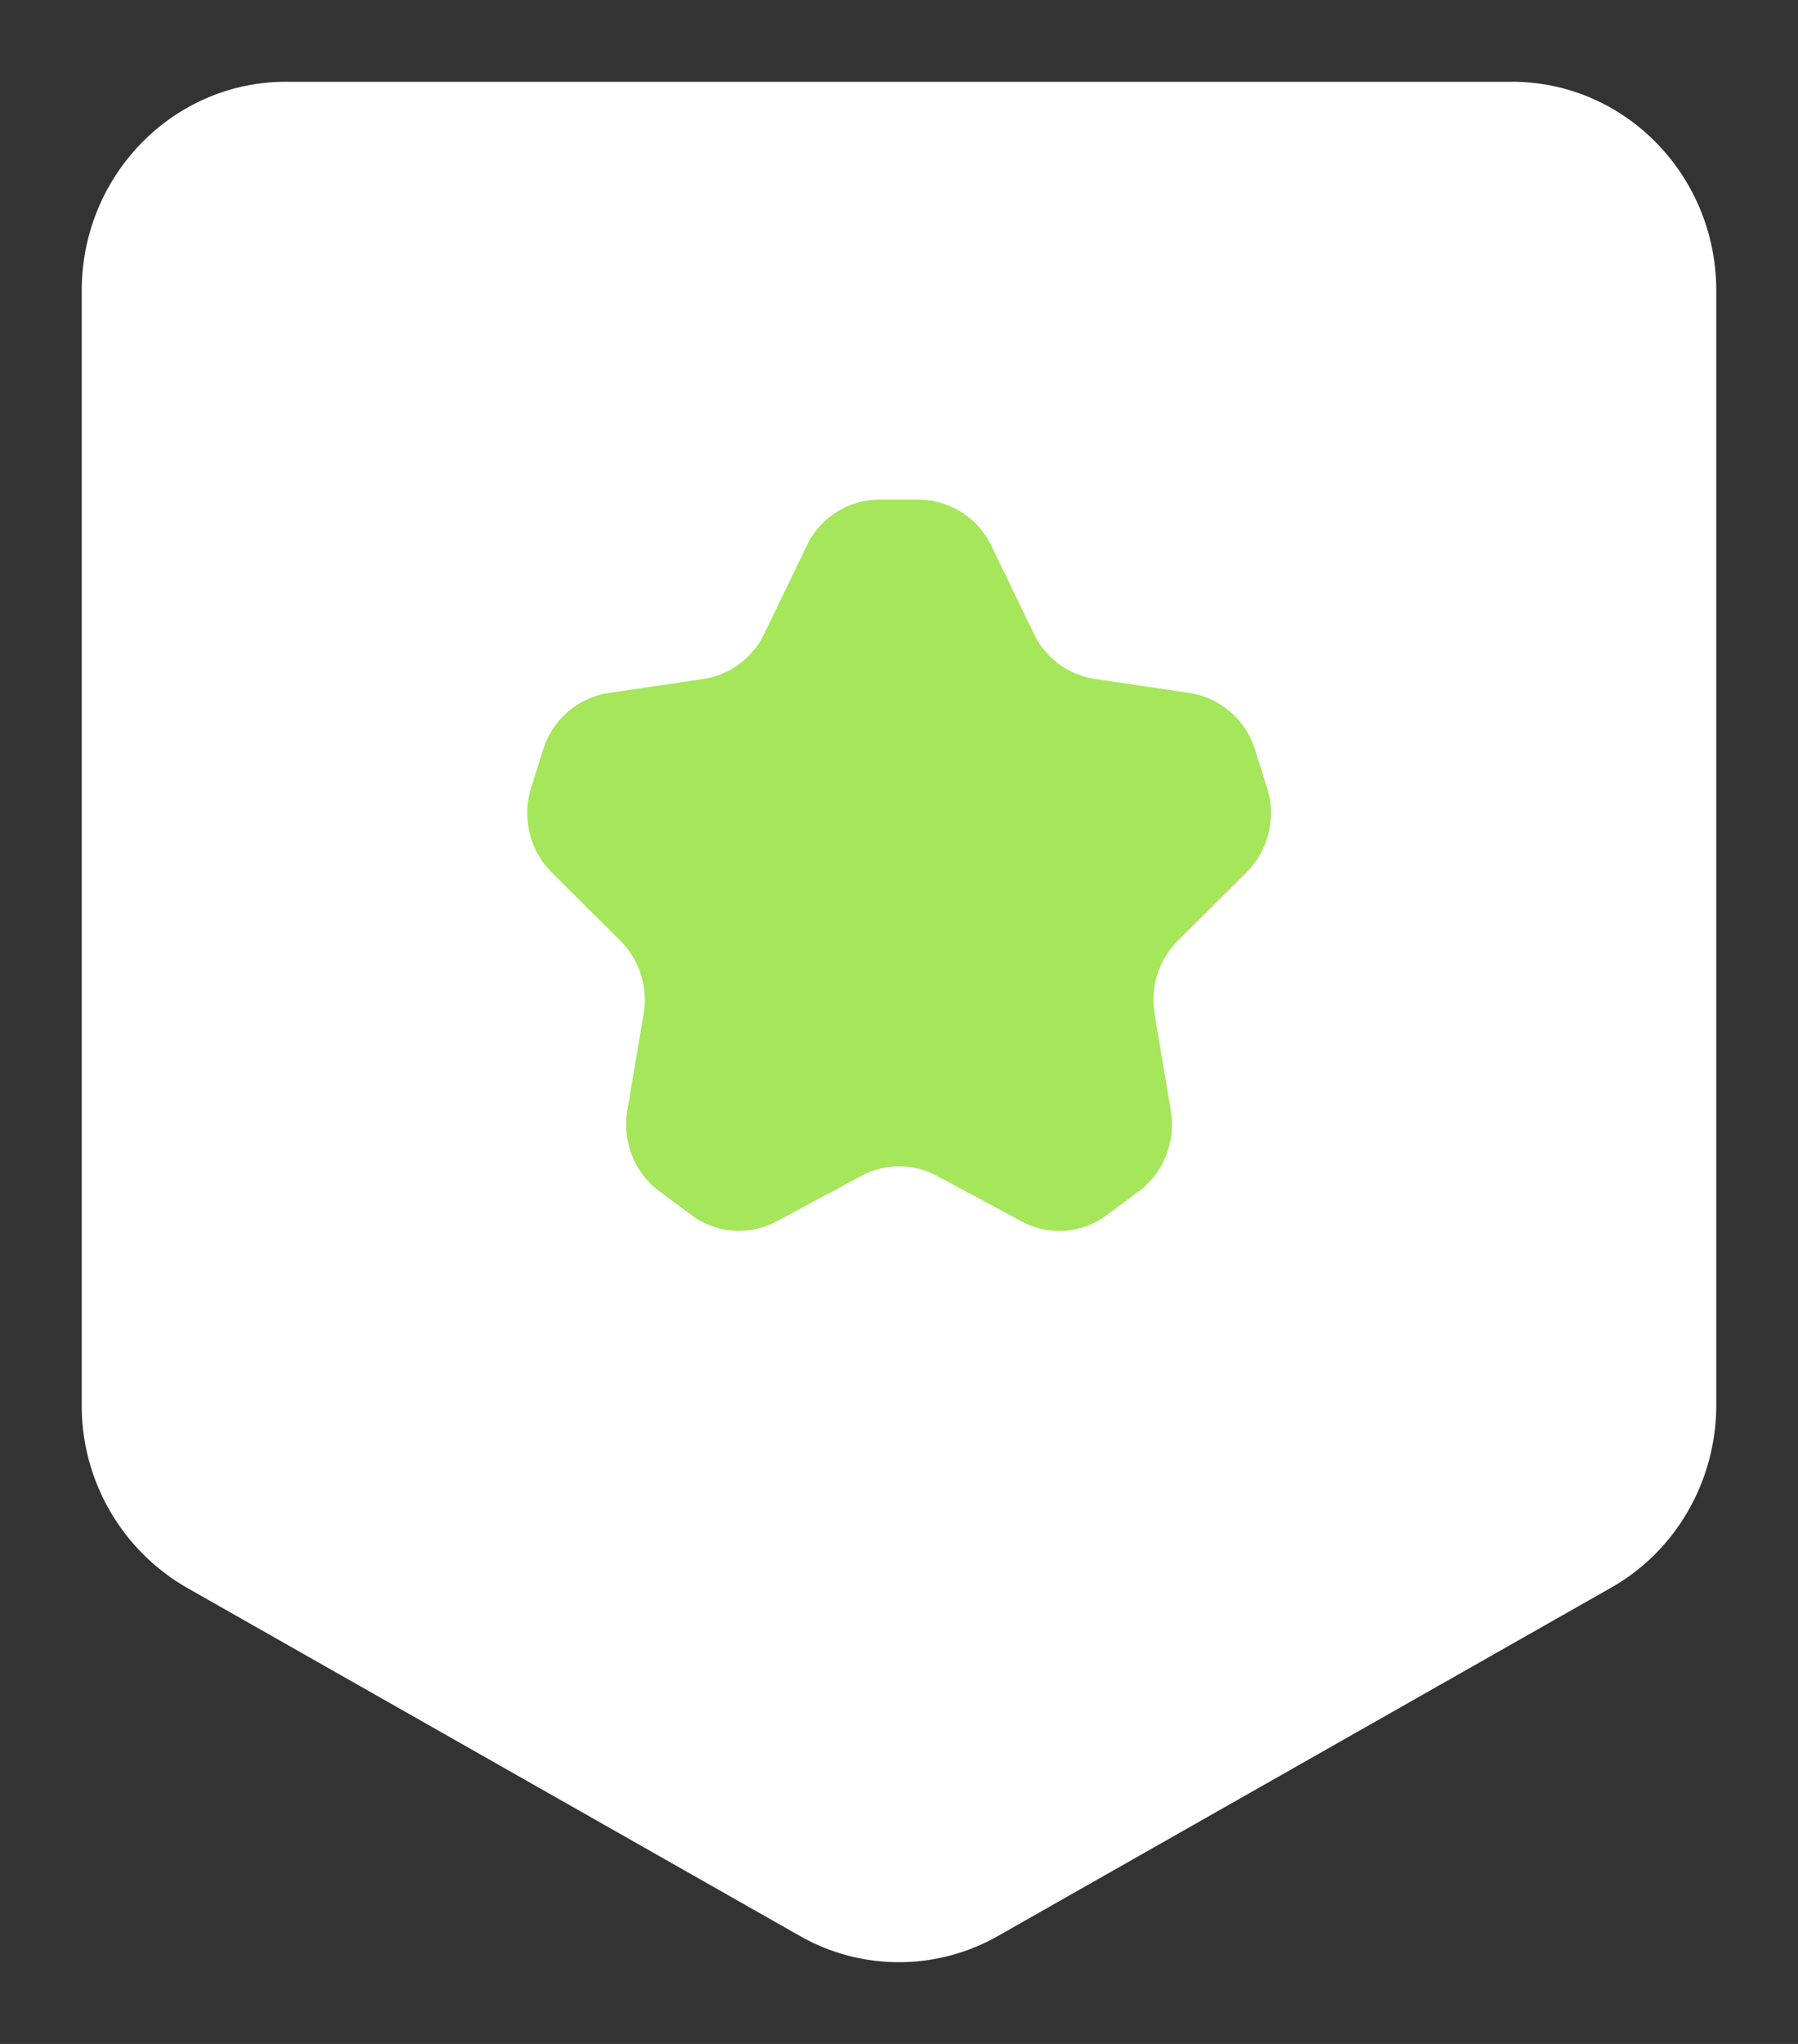 <svg width="22" height="25" xmlns="http://www.w3.org/2000/svg"><rect width="100%" height="100%" fill="#333333" stroke="none"/><g id="Page-1" stroke="none" stroke-width="1" fill="none" fill-rule="evenodd" stroke-linecap="round" stroke-linejoin="round"><g id="Home" transform="translate(-375 -672)"><g id="Group" transform="translate(376 673)"><path d="M0 16.186V2.556C0 1.144 1.119 0 2.5 0h15C18.881 0 20 1.144 20 2.556v13.63c0 .927-.492 1.783-1.286 2.233l-7.5 4.259a2.45 2.45 0 01-2.429 0l-7.5-4.259A2.567 2.567 0 010 16.186z" id="Path" fill="#FFF"/><path d="M8.502 13.94l1.038-.558a.975.975 0 01.923 0l1.037.557a.97.97 0 001.044-.078l.387-.287c.305-.226.458-.61.395-.99l-.199-1.181a1.028 1.028 0 01.285-.897l.84-.836c.27-.27.367-.672.25-1.039l-.147-.465a.998.998 0 00-.8-.69l-1.16-.172a.993.993 0 01-.746-.555l-.519-1.074a.995.995 0 00-.891-.564H9.76a.987.987 0 00-.889.565L8.352 6.75a.993.993 0 01-.746.555l-1.159.171a.998.998 0 00-.8.69l-.147.465c-.116.367-.02.77.251 1.04l.839.835c.234.232.34.569.285.897l-.199 1.18c-.064.381.09.765.395.99l.388.288a.975.975 0 001.043.078z" id="Path" fill="#A5E65A"/></g></g></g></svg>
